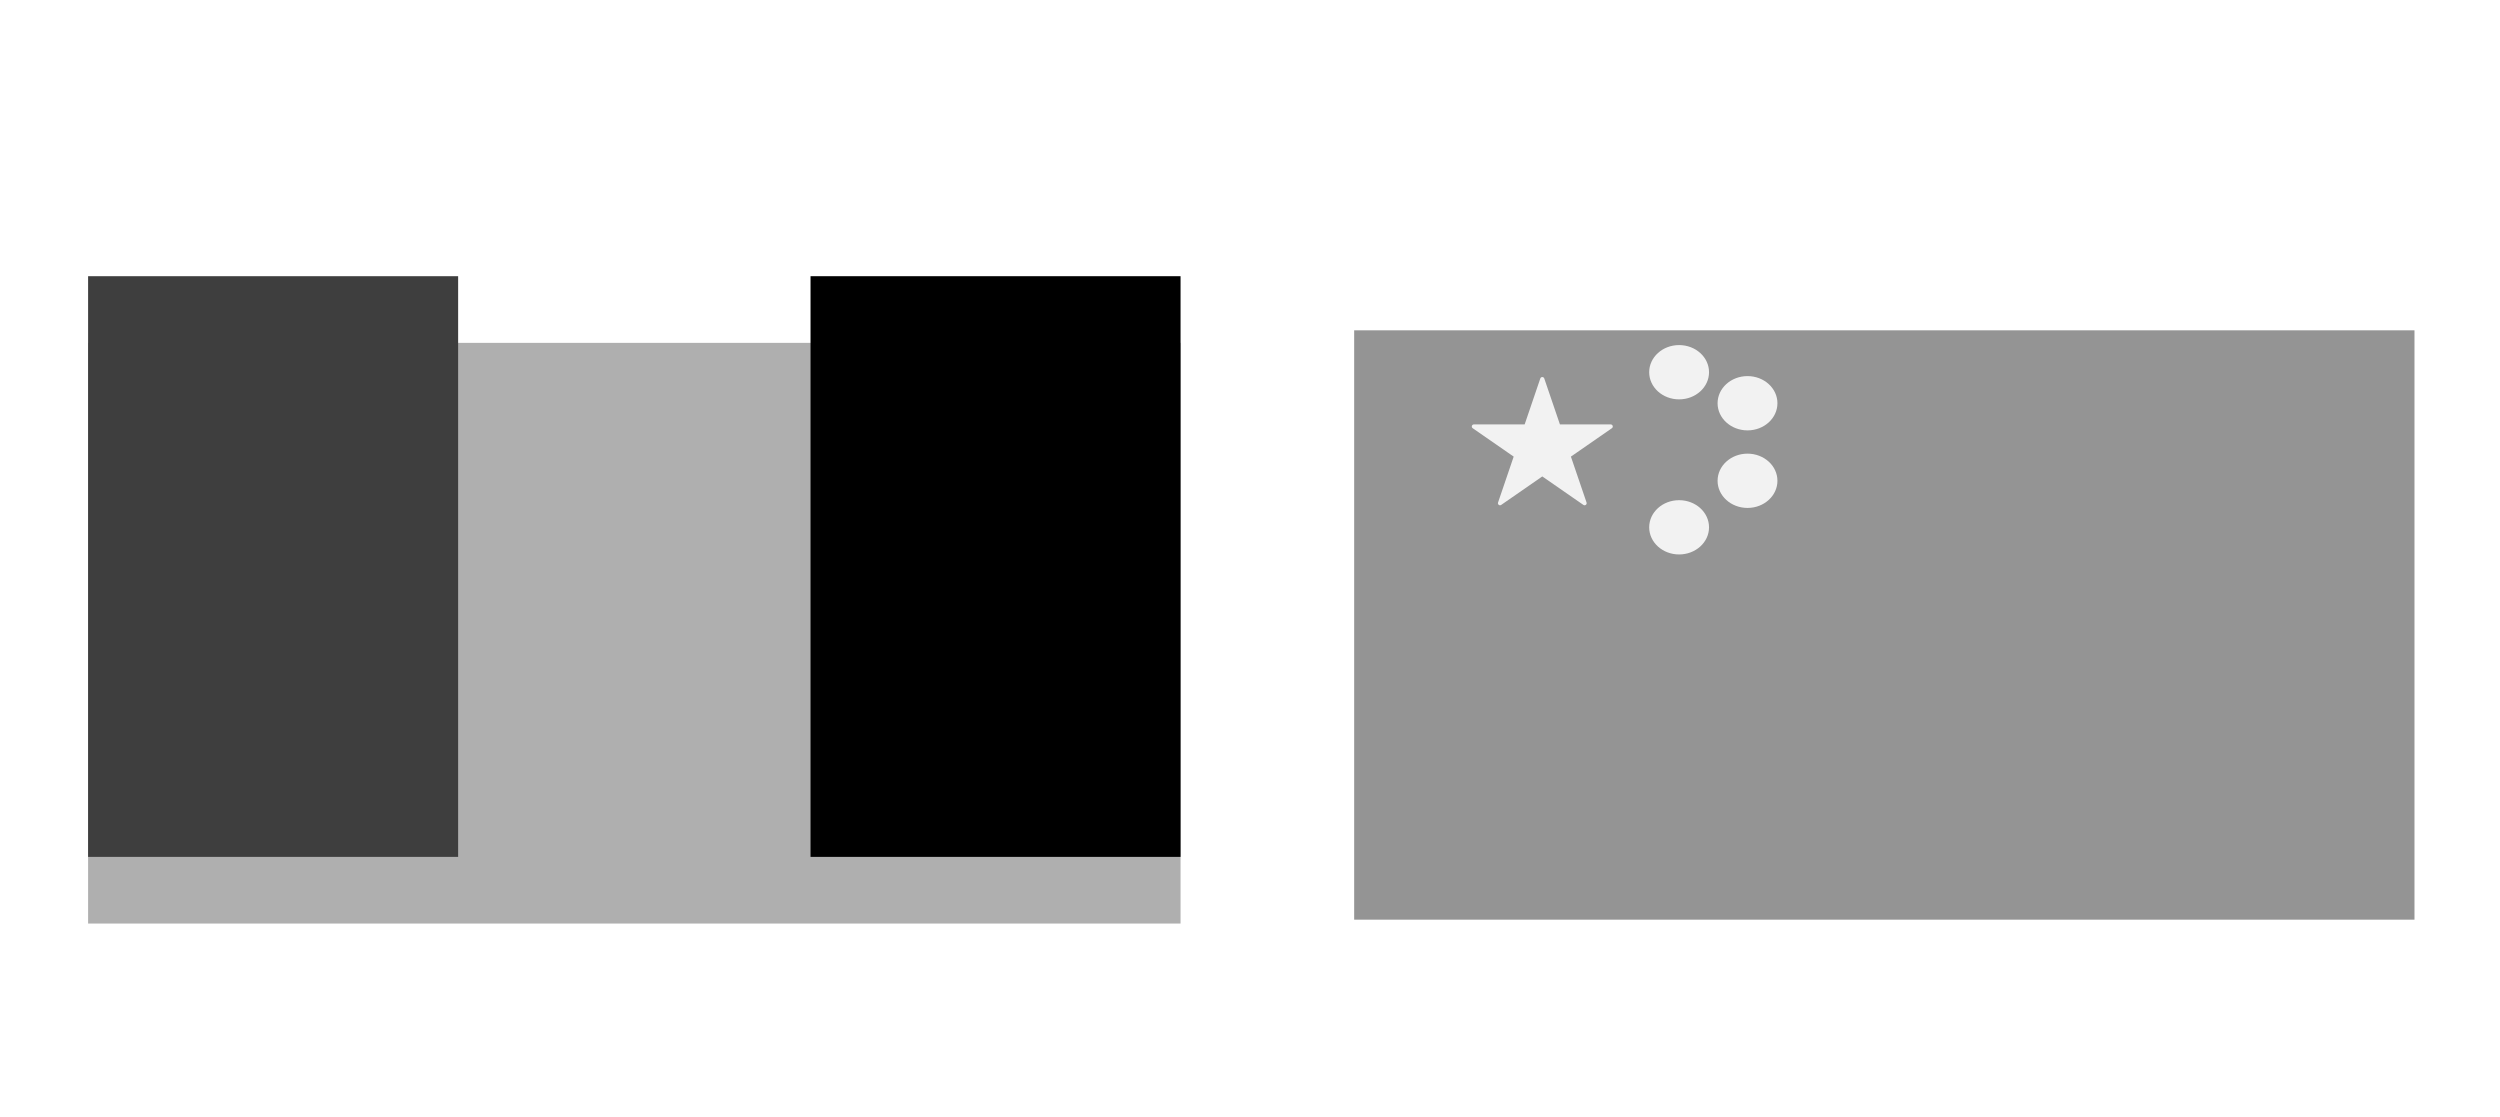 <svg width="150" height="67" viewBox="0 0 150 67" fill="none" xmlns="http://www.w3.org/2000/svg">
<g filter="url(#filter0_d_29_113)">
<path d="M5.286 16.572H70.833V51.413H5.286V16.572Z" fill="#AFAFAF"/>
</g>
<path d="M5.286 16.572H27.488V51.413H5.286V16.572Z" fill="#3E3E3E"/>
<path d="M48.632 16.572H70.833V51.413H48.632V16.572Z" fill="black"/>
<g filter="url(#filter1_d_29_113)">
<path d="M81.25 15.819H144.869V51.18H81.25V15.819Z" fill="#949494"/>
</g>
<path d="M100.746 33.267C101.738 33.267 102.542 32.538 102.542 31.639C102.542 30.74 101.738 30.011 100.746 30.011C99.754 30.011 98.951 30.74 98.951 31.639C98.951 32.538 99.754 33.267 100.746 33.267Z" fill="#F2F2F2"/>
<path d="M100.746 23.962C101.738 23.962 102.542 23.233 102.542 22.333C102.542 21.434 101.738 20.705 100.746 20.705C99.754 20.705 98.951 21.434 98.951 22.333C98.951 23.233 99.754 23.962 100.746 23.962Z" fill="#F2F2F2"/>
<path d="M104.851 30.476C105.842 30.476 106.646 29.747 106.646 28.847C106.646 27.948 105.842 27.219 104.851 27.219C103.859 27.219 103.055 27.948 103.055 28.847C103.055 29.747 103.859 30.476 104.851 30.476Z" fill="#F2F2F2"/>
<path d="M104.851 25.823C105.842 25.823 106.646 25.094 106.646 24.194C106.646 23.295 105.842 22.566 104.851 22.566C103.859 22.566 103.055 23.295 103.055 24.194C103.055 25.094 103.859 25.823 104.851 25.823Z" fill="#F2F2F2"/>
<path d="M90.001 30.192L92.537 22.747L95.075 30.192L88.433 25.59H96.642L90.001 30.192Z" fill="#F2F2F2" stroke="#F2F2F2" stroke-width="0.25" stroke-linecap="round" stroke-linejoin="round"/>
<defs>
<filter id="filter0_d_29_113" x="1.286" y="16.572" width="73.547" height="42.841" filterUnits="userSpaceOnUse" color-interpolation-filters="sRGB">
<feFlood flood-opacity="0" result="BackgroundImageFix"/>
<feColorMatrix in="SourceAlpha" type="matrix" values="0 0 0 0 0 0 0 0 0 0 0 0 0 0 0 0 0 0 127 0" result="hardAlpha"/>
<feOffset dy="4"/>
<feGaussianBlur stdDeviation="2"/>
<feComposite in2="hardAlpha" operator="out"/>
<feColorMatrix type="matrix" values="0 0 0 0 0 0 0 0 0 0 0 0 0 0 0 0 0 0 0.25 0"/>
<feBlend mode="normal" in2="BackgroundImageFix" result="effect1_dropShadow_29_113"/>
<feBlend mode="normal" in="SourceGraphic" in2="effect1_dropShadow_29_113" result="shape"/>
</filter>
<filter id="filter1_d_29_113" x="77.25" y="15.819" width="71.619" height="43.361" filterUnits="userSpaceOnUse" color-interpolation-filters="sRGB">
<feFlood flood-opacity="0" result="BackgroundImageFix"/>
<feColorMatrix in="SourceAlpha" type="matrix" values="0 0 0 0 0 0 0 0 0 0 0 0 0 0 0 0 0 0 127 0" result="hardAlpha"/>
<feOffset dy="4"/>
<feGaussianBlur stdDeviation="2"/>
<feComposite in2="hardAlpha" operator="out"/>
<feColorMatrix type="matrix" values="0 0 0 0 0 0 0 0 0 0 0 0 0 0 0 0 0 0 0.25 0"/>
<feBlend mode="normal" in2="BackgroundImageFix" result="effect1_dropShadow_29_113"/>
<feBlend mode="normal" in="SourceGraphic" in2="effect1_dropShadow_29_113" result="shape"/>
</filter>
</defs>
</svg>
